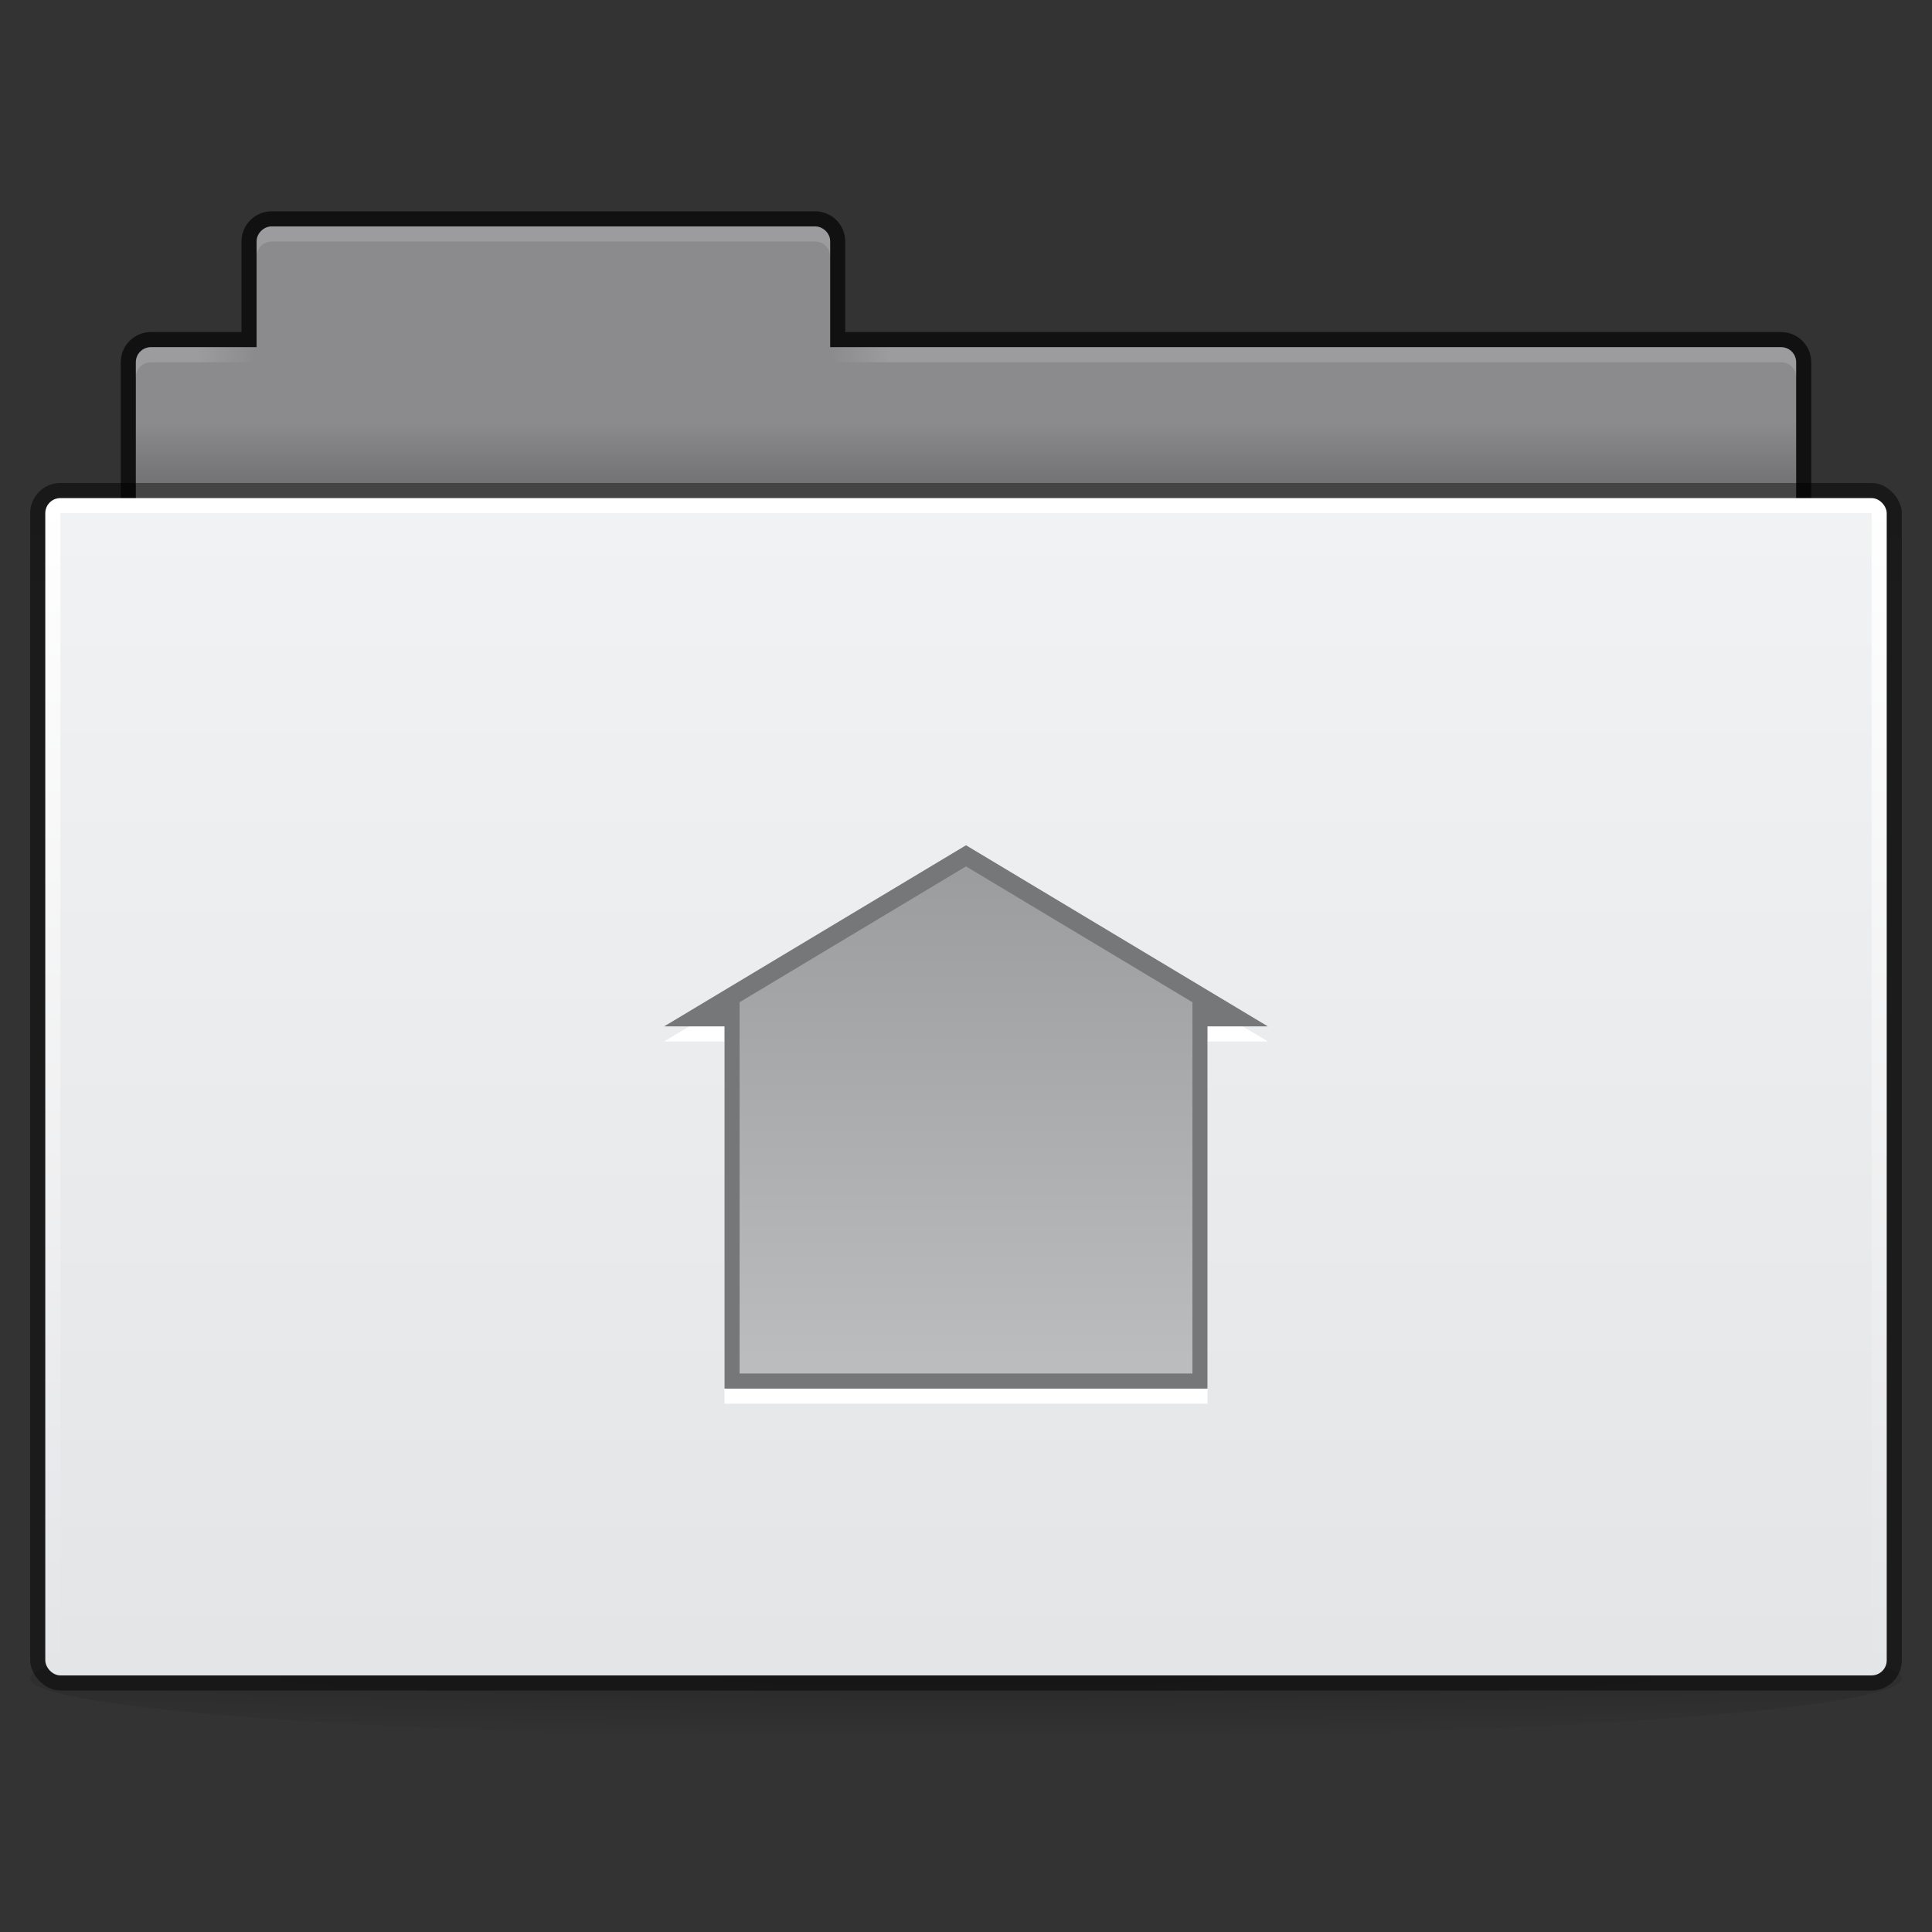 <?xml version="1.0" encoding="UTF-8" standalone="no"?>
<!-- Created with Inkscape (http://www.inkscape.org/) -->

<svg
   xmlns:dc="http://purl.org/dc/elements/1.1/"
   xmlns:cc="http://creativecommons.org/ns#"
   xmlns:rdf="http://www.w3.org/1999/02/22-rdf-syntax-ns#"
   xmlns:svg="http://www.w3.org/2000/svg"
   xmlns="http://www.w3.org/2000/svg"
   xmlns:xlink="http://www.w3.org/1999/xlink"
   xmlns:sodipodi="http://sodipodi.sourceforge.net/DTD/sodipodi-0.dtd"
   xmlns:inkscape="http://www.inkscape.org/namespaces/inkscape"
   id="svg2"
   version="1.1"
   inkscape:version="0.91 r13725"
   width="128"
   height="128"
   sodipodi:docname="user-home.svg">
  <rect width="100%" height="100%" fill="#333333" stroke="none"/>
  <defs
     id="defs6">
    <linearGradient
       id="linearGradient4469">
      <stop
         id="stop4471"
         offset="0"
         style="stop-color:#000000;stop-opacity:1" />
      <stop
         id="stop4473"
         offset="1"
         style="stop-color:#000000;stop-opacity:0" />
    </linearGradient>
    <linearGradient
       id="linearGradient3937-5-2">
      <stop
         id="stop3939-6-1"
         offset="0"
         style="stop-color:#9c9d9e;stop-opacity:1;" />
      <stop
         id="stop3941-3-2"
         offset="1"
         style="stop-color:#bbbcbd;stop-opacity:1;" />
    </linearGradient>
    <linearGradient
       y2="34"
       x2="24"
       y1="18"
       x1="24"
       gradientTransform="translate(-138,38.8)"
       gradientUnits="userSpaceOnUse"
       id="linearGradient3116-3"
       xlink:href="#linearGradient3937-5-2"
       inkscape:collect="always" />
    <radialGradient
       inkscape:collect="always"
       xlink:href="#linearGradient4303"
       id="radialGradient4309-7"
       cx="31"
       cy="52.6"
       fx="31"
       fy="52.6"
       r="31"
       gradientTransform="matrix(4.226,0,0,0.129,-67,104.413)"
       gradientUnits="userSpaceOnUse" />
    <linearGradient
       inkscape:collect="always"
       id="linearGradient4303">
      <stop
         style="stop-color:#000000;stop-opacity:0.19"
         offset="0"
         id="stop4305" />
      <stop
         id="stop4311"
         offset="0.727"
         style="stop-color:#000000;stop-opacity:0.059" />
      <stop
         style="stop-color:#000000;stop-opacity:0;"
         offset="1"
         id="stop4307" />
    </linearGradient>
    <linearGradient
       gradientTransform="matrix(2.756,0,0,2.581,-1.756,-66.806)"
       gradientUnits="userSpaceOnUse"
       y2="13.1"
       x2="23.5"
       y1="10.775"
       x1="23.5"
       id="linearGradient3794"
       xlink:href="#linearGradient3788-5"
       inkscape:collect="always" />
    <linearGradient
       id="linearGradient3788-5">
      <stop
         style="stop-color:#000000;stop-opacity:0.51;"
         offset="0"
         id="stop3790-2" />
      <stop
         style="stop-color:#000000;stop-opacity:0.471"
         offset="1"
         id="stop3792-5" />
    </linearGradient>
    <linearGradient
       gradientTransform="matrix(3.128,0,0,3.12,-19.897,-124.24)"
       gradientUnits="userSpaceOnUse"
       y2="52"
       x2="25"
       y1="27"
       x1="25"
       id="linearGradient3965"
       xlink:href="#linearGradient3782"
       inkscape:collect="always" />
    <linearGradient
       id="linearGradient3782">
      <stop
         style="stop-color:#ffffff;stop-opacity:1;"
         offset="0"
         id="stop3784" />
      <stop
         style="stop-color:#e4e5e7;stop-opacity:1;"
         offset="1"
         id="stop3786" />
    </linearGradient>
    <linearGradient
       gradientTransform="matrix(3.243,0,0,3.304,-13.216,-91.87)"
       gradientUnits="userSpaceOnUse"
       y2="39"
       x2="25"
       y1="16"
       x1="25"
       id="linearGradient3933"
       xlink:href="#linearGradient3927"
       inkscape:collect="always" />
    <linearGradient
       id="linearGradient3927">
      <stop
         id="stop3929"
         offset="0"
         style="stop-color:#f1f2f3;stop-opacity:1;" />
      <stop
         id="stop3931"
         offset="1"
         style="stop-color:#e4e5e7;stop-opacity:1;" />
    </linearGradient>
    <linearGradient
       gradientTransform="matrix(2.75,0,0,2,-3,-63)"
       gradientUnits="userSpaceOnUse"
       y2="9"
       x2="22"
       y1="11"
       x1="22"
       id="linearGradient3835"
       xlink:href="#linearGradient4469"
       inkscape:collect="always" />
    <linearGradient
       gradientUnits="userSpaceOnUse"
       y2="-4"
       x2="13"
       y1="-4"
       x1="9"
       id="linearGradient3936"
       xlink:href="#linearGradient3930"
       inkscape:collect="always"
       gradientTransform="translate(3,-45)" />
    <linearGradient
       id="linearGradient3930"
       inkscape:collect="always">
      <stop
         id="stop3932"
         offset="0"
         style="stop-color:#ffffff;stop-opacity:1;" />
      <stop
         id="stop3934"
         offset="1"
         style="stop-color:#ffffff;stop-opacity:0;" />
    </linearGradient>
    <linearGradient
       inkscape:collect="always"
       xlink:href="#linearGradient3930"
       id="linearGradient3953"
       gradientUnits="userSpaceOnUse"
       x1="65"
       y1="-4"
       x2="69"
       y2="-4"
       gradientTransform="matrix(-1,0,0,1,123,-45)" />
  </defs>
  <sodipodi:namedview
     pagecolor="#ffffff"
     bordercolor="#666666"
     borderopacity="1"
     objecttolerance="10"
     gridtolerance="10"
     guidetolerance="10"
     inkscape:pageopacity="0"
     inkscape:pageshadow="2"
     inkscape:window-width="1366"
     inkscape:window-height="718"
     id="namedview4"
     showgrid="true"
     inkscape:zoom="7.9999999"
     inkscape:cx="100.58975"
     inkscape:cy="94.056818"
     inkscape:window-x="0"
     inkscape:window-y="25"
     inkscape:window-maximized="1"
     inkscape:current-layer="layer2"
     inkscape:snap-bbox="true"
     inkscape:bbox-paths="true"
     inkscape:bbox-nodes="true"
     inkscape:snap-bbox-edge-midpoints="true"
     inkscape:object-paths="true"
     inkscape:snap-intersection-paths="true"
     inkscape:object-nodes="true"
     inkscape:snap-smooth-nodes="true">
    <inkscape:grid
       type="xygrid"
       id="grid2987" />
  </sodipodi:namedview>
  <g
     inkscape:groupmode="layer"
     id="layer2"
     inkscape:label="folder">
    <g
       transform="translate(4.9999999e-6,3.7670136e-6)"
       id="g4225">
      <ellipse
         cx="64"
         cy="111.2"
         rx="62"
         ry="4"
         id="path4293-4"
         style="display:inline;opacity:1;fill:url(#radialGradient4309-7);fill-opacity:1;stroke:none;stroke-width:1.2;stroke-linecap:butt;stroke-linejoin:miter;stroke-miterlimit:4;stroke-dasharray:none;stroke-dashoffset:0;stroke-opacity:1" />
      <g
         id="layer4"
         inkscape:label="Ebene#1"
         style="display:inline"
         transform="translate(1,72)">
        <g
           id="g4075"
           transform="translate(0,1)">
          <path
             sodipodi:nodetypes="sscsssssssscsss"
             inkscape:connector-curvature="0"
             style="fill:#000000;fill-opacity:0.659;stroke:#000000;stroke-width:0;stroke-miterlimit:4;stroke-dasharray:none;stroke-opacity:1"
             d="m 17,-59 c -1.108,0 -2,0.892 -2,2 l 0,6 -6,0 c -1.108,0 -2,0.892 -2,2 l 0,10 c 0,1.108 0.892,2 2,2 l 108,0 c 1.108,0 2,-0.892 2,-2 l 0,-10 c 0,-1.108 -0.892,-2 -2,-2 l -62,0 0,-6 c 0,-1.108 -0.892,-2 -2,-2 z"
             id="rect3967" />
          <path
             inkscape:connector-curvature="0"
             style="fill:#8b8b8d;fill-opacity:1;stroke:#000000;stroke-width:0;stroke-miterlimit:4;stroke-dasharray:none;stroke-opacity:1"
             d="m 18,15 c -0.52,0 -1,0.46 -1,1 l 0,7 -7,0 c -0.554,0 -1,0.446 -1,1 l 0,10 c 0,0.554 0.446,1 1,1 l 108,0 c 0.554,0 1,-0.446 1,-1 l 0,-10 c 0,-0.554 -0.446,-1 -1,-1 l -63,0 0,-7 c 0.011,-0.549 -0.487,-1 -1,-1 l -36,0 z"
             transform="translate(-1,-73)"
             id="rect3969" />
          <rect
             ry="2"
             rx="2"
             y="-41"
             x="1"
             height="80"
             width="124"
             id="rect3915"
             style="fill:url(#linearGradient3794);fill-opacity:1;stroke:#000000;stroke-width:0;stroke-miterlimit:4;stroke-dasharray:none;stroke-opacity:1" />
          <rect
             ry="1"
             y="-40"
             x="2"
             height="78"
             width="122"
             id="rect3957"
             style="fill:url(#linearGradient3965);fill-opacity:1;stroke:#000000;stroke-width:0;stroke-miterlimit:4;stroke-dasharray:none;stroke-opacity:1"
             rx="1" />
          <rect
             ry="0"
             rx="0"
             y="-39"
             x="3"
             height="76"
             width="120"
             id="rect3925"
             style="fill:url(#linearGradient3933);fill-opacity:1;stroke:#000000;stroke-width:0;stroke-miterlimit:4;stroke-dasharray:none;stroke-opacity:1" />
          <rect
             style="opacity:0.173;fill:url(#linearGradient3835);fill-opacity:1;stroke:#102b68;stroke-width:0;stroke-linecap:butt;stroke-linejoin:miter;stroke-miterlimit:4;stroke-dasharray:none;stroke-dashoffset:0;stroke-opacity:1"
             id="rect3827"
             width="110"
             height="4"
             x="8"
             y="-45"
             ry="0" />
          <path
             sodipodi:nodetypes="sscsscsss"
             style="opacity:0.15;fill:#ffffff;fill-opacity:1;stroke:#767779;stroke-width:0;stroke-linecap:butt;stroke-linejoin:miter;stroke-miterlimit:4;stroke-dasharray:none;stroke-dashoffset:0;stroke-opacity:1"
             d="m 17,-58 c -0.554,0 -1,0.446 -1,1 l 0,1 c 0,-0.554 0.446,-1 1,-1 l 36,0 c 0.554,0 1,0.446 1,1 l 0,-1 c 0,-0.554 -0.446,-1 -1,-1 z"
             id="rect3891"
             inkscape:connector-curvature="0" />
          <path
             style="display:inline;opacity:0.15;fill:url(#linearGradient3936);fill-opacity:1;stroke:#767779;stroke-width:0;stroke-linecap:butt;stroke-linejoin:miter;stroke-miterlimit:4;stroke-dasharray:none;stroke-dashoffset:0;stroke-opacity:1"
             d="m 9,-50 c -0.554,0 -1,0.446 -1,1 l 0,1 c 0,-0.554 0.446,-1 1,-1 l 7,0 0,-1 z"
             id="rect3891-8"
             inkscape:connector-curvature="0"
             sodipodi:nodetypes="sscsccs" />
          <path
             style="display:inline;opacity:0.15;fill:url(#linearGradient3953);fill-opacity:1;stroke:#767779;stroke-width:0;stroke-linecap:butt;stroke-linejoin:miter;stroke-miterlimit:4;stroke-dasharray:none;stroke-dashoffset:0;stroke-opacity:1"
             d="m 117,-50 c 0.554,0 1,0.446 1,1 l 0,1 c 0,-0.554 -0.446,-1 -1,-1 l -63,0 0,-1 z"
             id="rect3891-8-7"
             inkscape:connector-curvature="0"
             sodipodi:nodetypes="sscsccs" />
        </g>
      </g>
    </g>
  </g>
  <g
     inkscape:groupmode="layer"
     id="layer1"
     inkscape:label="icon">
    <g
       id="g4533-4"
       transform="matrix(2,0,0,2,292,-54.6)"
       style="fill:#ffffff;fill-opacity:1">
      <path
         sodipodi:nodetypes="cccccccc"
         inkscape:connector-curvature="0"
         id="rect3062-6-1"
         d="m -122,61.8 -2,0 10,-6 10,6 -2,0 0,12 -16,0 z"
         style="display:inline;fill:#ffffff;fill-opacity:1;stroke:#102b68;stroke-width:0;stroke-linecap:butt;stroke-linejoin:miter;stroke-miterlimit:4;stroke-dashoffset:0;stroke-opacity:1" />
    </g>
    <g
       id="g4533"
       transform="matrix(2,0,0,2,292,-55.6)">
      <path
         sodipodi:nodetypes="cccccccc"
         inkscape:connector-curvature="0"
         id="rect3062-6"
         d="m -122,61.8 -2,0 10,-6 10,6 -2,0 0,12 -16,0 z"
         style="display:inline;fill:#767779;fill-opacity:1;stroke:#102b68;stroke-width:0;stroke-linecap:butt;stroke-linejoin:miter;stroke-miterlimit:4;stroke-dashoffset:0;stroke-opacity:1" />
      <path
         sodipodi:nodetypes="cccccc"
         inkscape:connector-curvature="0"
         id="rect3838-0"
         d="m -121.5,61 7.5,-4.5 7.5,4.5 0,12.3 -15,0 z"
         style="display:inline;fill:url(#linearGradient3116-3);fill-opacity:1;stroke:#102b68;stroke-width:0;stroke-linecap:butt;stroke-linejoin:miter;stroke-miterlimit:4;stroke-dashoffset:0;stroke-opacity:1" />
    </g>
  </g>
</svg>
